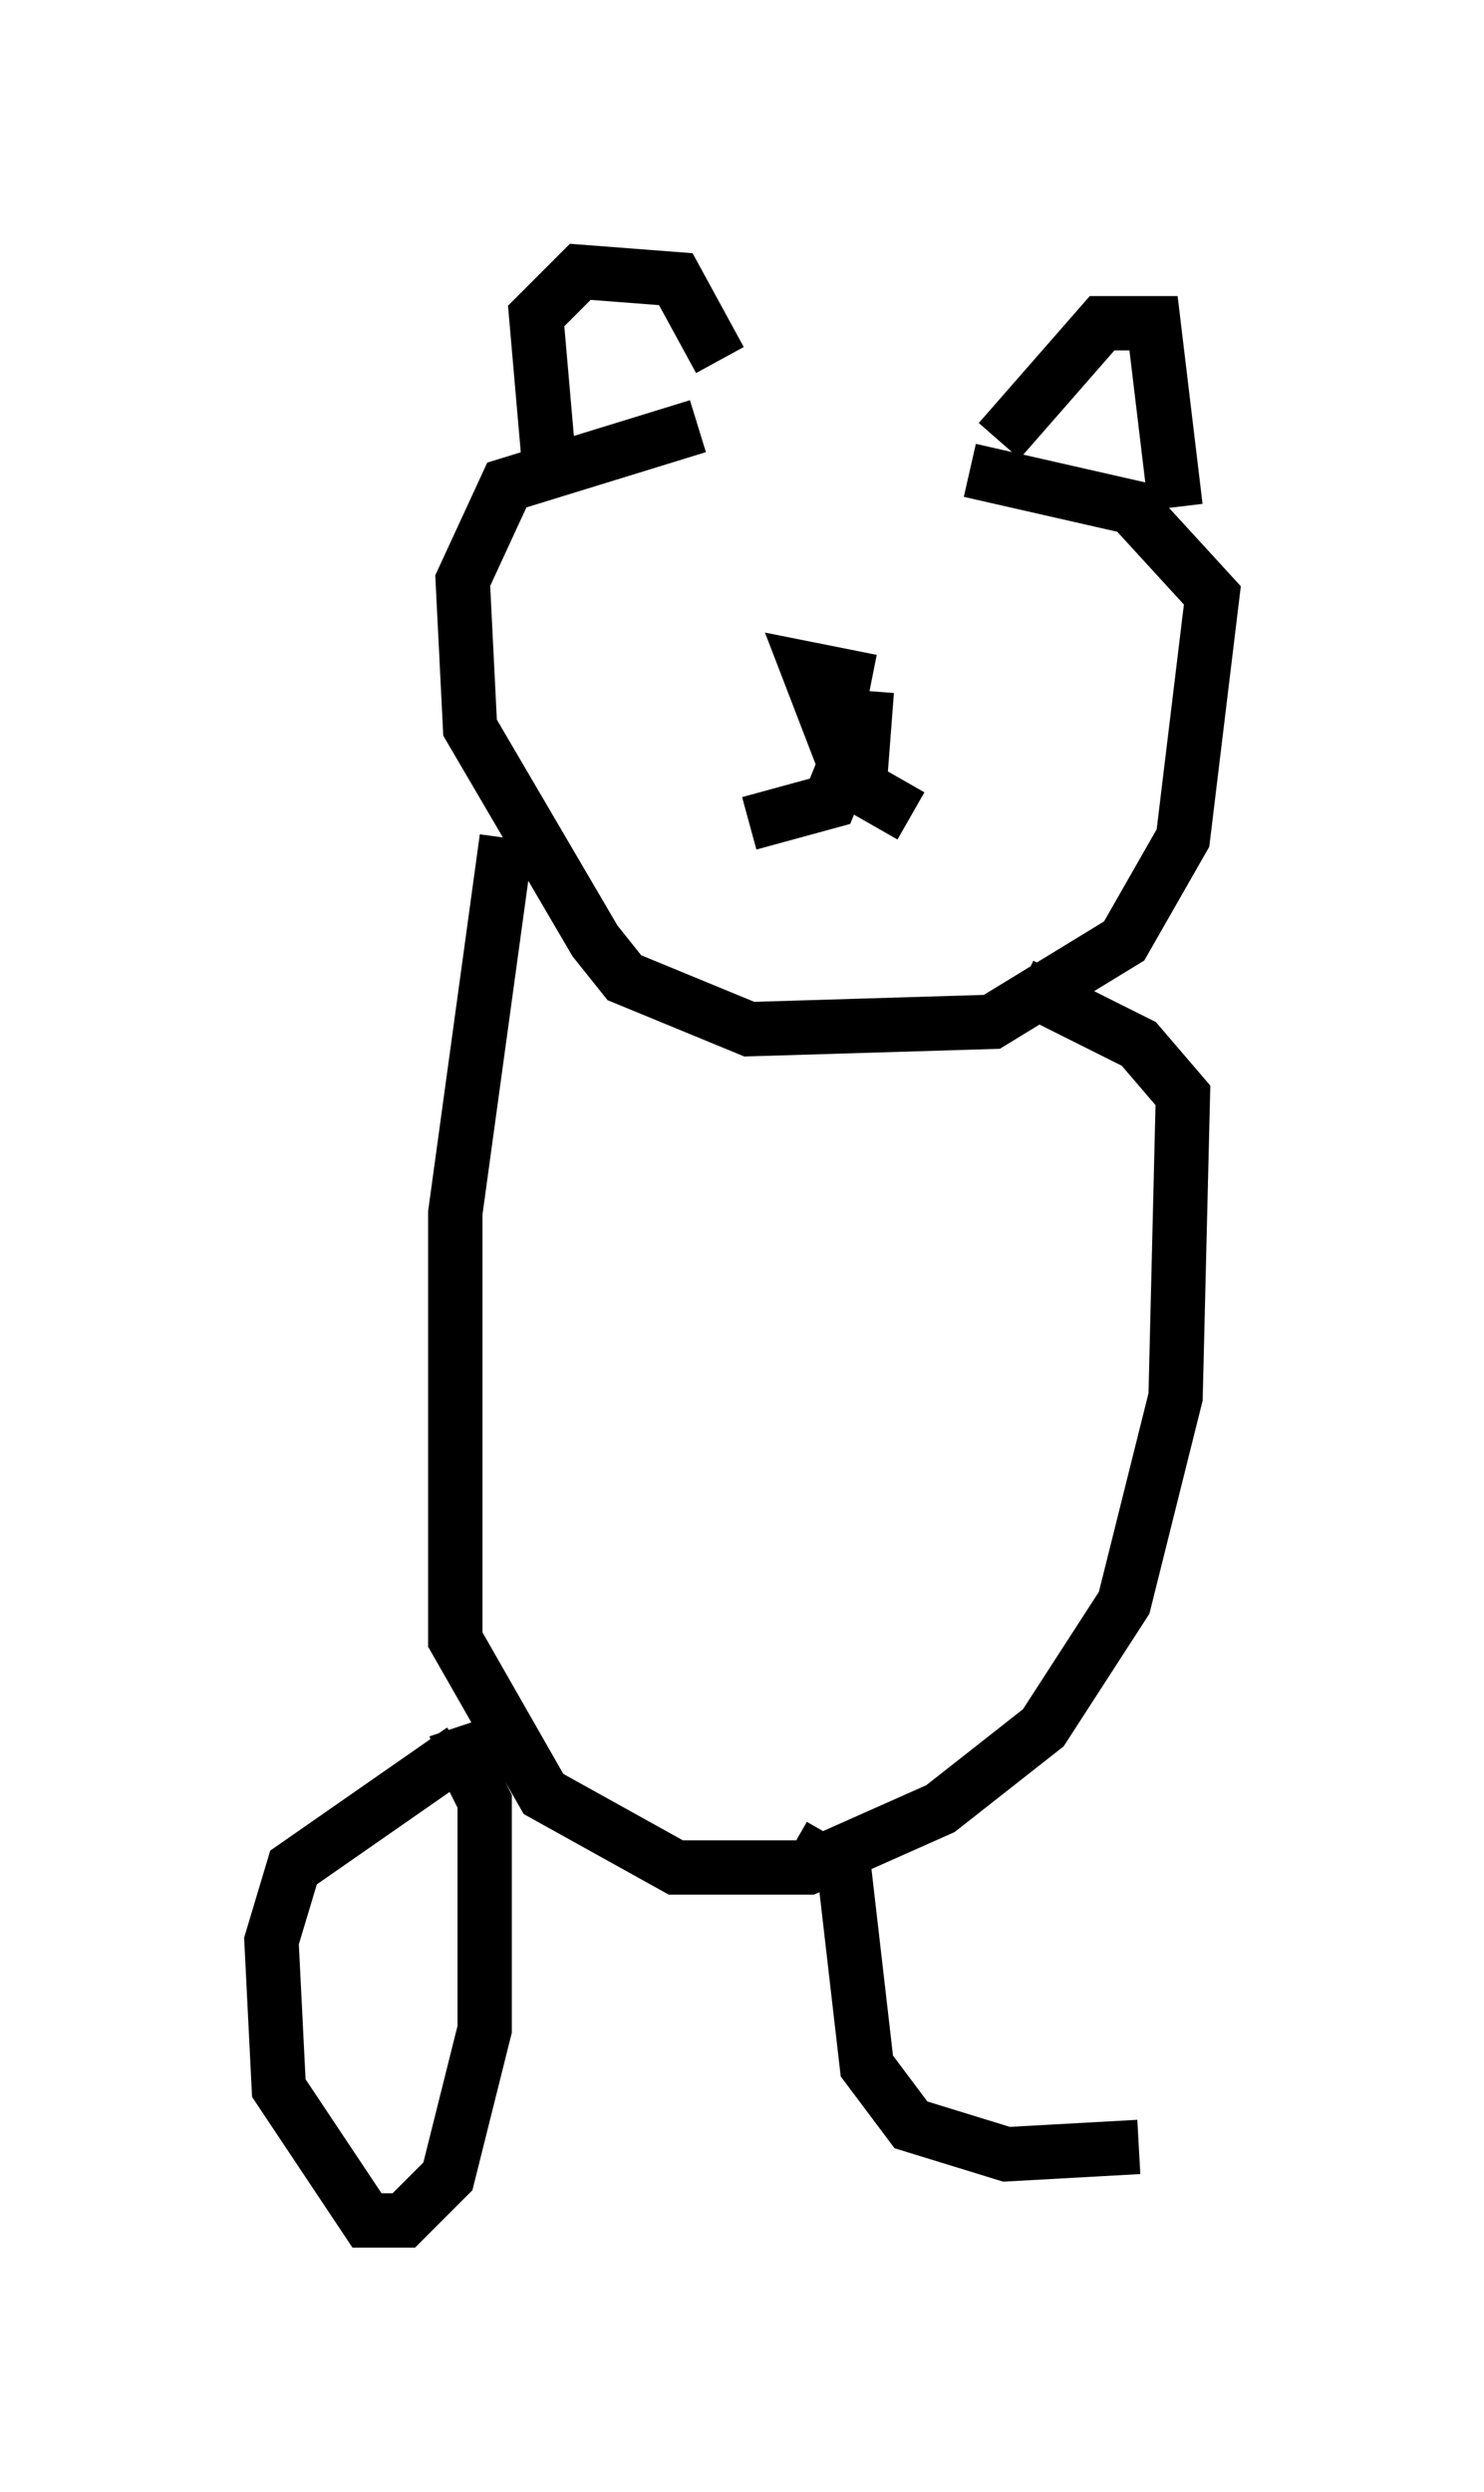 <?xml version="1.0" encoding="utf-8" ?>
<svg baseProfile="full" height="45.859" version="1.1" width="27.321" xmlns="http://www.w3.org/2000/svg" xmlns:ev="http://www.w3.org/2001/xml-events" xmlns:xlink="http://www.w3.org/1999/xlink"><defs /><rect fill="white" height="45.859" width="27.321" x="0" y="0" /><path d="M17.314, 7.977 m-4.465, -0.135 l-3.518, 1.083 -0.812, 1.759 l0.135, 2.706 2.3, 3.924 l0.541, 0.677 2.3, 0.947 l4.465, -0.135 2.436, -1.488 l1.083, -1.894 0.541, -4.465 l-1.488, -1.624 -2.977, -0.677 m-7.713, 0.271 l-0.271, -3.112 0.812, -0.812 l1.759, 0.135 0.812, 1.488 m5.142, 1.488 l1.894, -2.165 0.947, 0.0 l0.406, 3.383 m-6.225, 3.789 l0.135, -0.677 -0.677, -0.135 l0.677, 1.759 -0.271, 0.677 l-1.488, 0.406 m2.165, -2.436 l-0.135, 1.759 0.947, 0.541 m-7.442, 0.406 l-0.947, 6.901 0.0, 7.848 l1.624, 2.842 2.436, 1.353 l2.436, 0.0 2.436, -1.083 l1.894, -1.488 1.488, -2.3 l0.947, -3.789 0.135, -5.548 l-0.812, -0.947 -2.165, -1.083 m-10.284, 14.208 l0.406, 0.812 0.0, 4.195 l-0.677, 2.706 -0.812, 0.812 l-0.677, 0.0 -1.624, -2.436 l-0.135, -2.706 0.406, -1.353 l3.112, -2.165 -0.135, -0.406 m6.225, 2.165 l0.947, 0.541 0.406, 3.518 l0.812, 1.083 1.759, 0.541 l2.436, -0.135 " fill="none" stroke="black" stroke-width="1" /></svg>